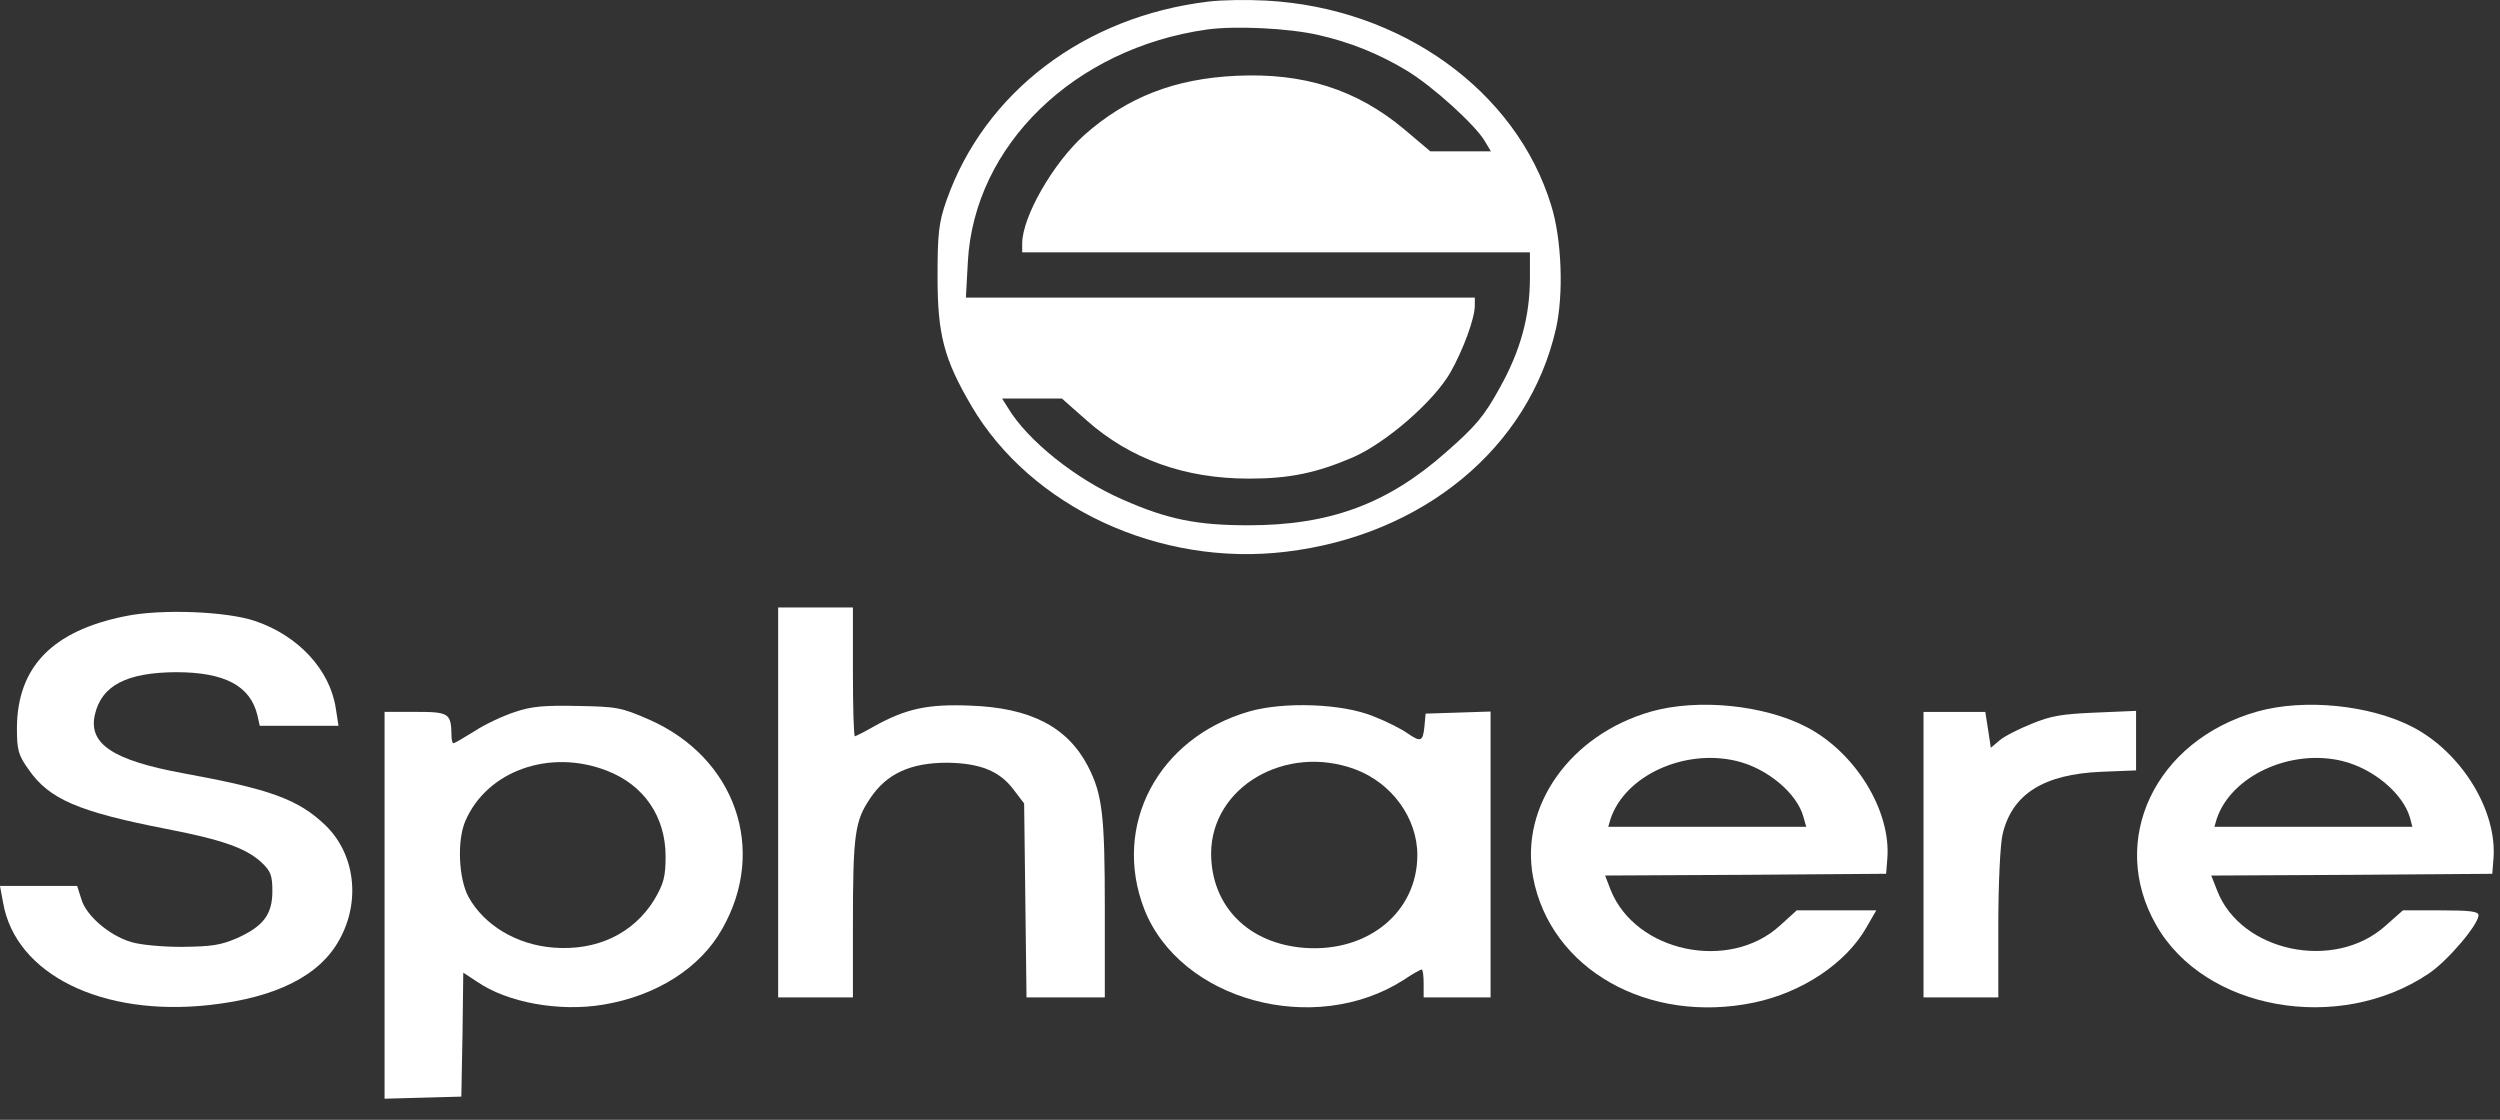 <svg width="96" height="43" viewBox="0 0 96 43" fill="none" xmlns="http://www.w3.org/2000/svg">
<rect x="0" y="0" width="96" height="43" fill="#333333" stroke="none"/>
<path d="M46.386 0.063C41.64 0.638 37.816 3.539 36.35 7.683C36.047 8.539 36.002 8.967 36.002 10.625C36.002 12.844 36.244 13.78 37.302 15.585C39.584 19.475 44.527 21.775 49.378 21.187C54.638 20.558 58.704 17.203 59.747 12.63C60.049 11.306 59.973 9.181 59.565 7.884C58.22 3.485 53.807 0.303 48.623 0.023C47.912 -0.017 46.915 -0.004 46.386 0.063ZM50.633 1.346C51.827 1.614 52.96 2.068 54.018 2.71C55.001 3.298 56.648 4.796 57.011 5.411L57.253 5.812H56.089H54.925L53.913 4.956C52.084 3.432 50.058 2.79 47.489 2.91C45.116 3.017 43.287 3.726 41.64 5.183C40.446 6.253 39.252 8.325 39.252 9.355V9.689H49H58.749V10.678C58.749 12.149 58.386 13.472 57.585 14.903C56.996 15.973 56.678 16.36 55.515 17.376C53.278 19.355 51.056 20.171 47.942 20.171C45.962 20.171 44.829 19.943 43.106 19.181C41.322 18.406 39.463 16.922 38.708 15.665L38.481 15.304H39.63H40.778L41.73 16.146C43.408 17.63 45.494 18.379 47.958 18.379C49.514 18.379 50.542 18.165 51.948 17.564C53.232 17.002 55.061 15.411 55.696 14.301C56.195 13.419 56.633 12.216 56.633 11.734V11.427H46.869H37.09L37.166 10.05C37.408 5.584 41.247 1.854 46.355 1.132C47.429 0.985 49.484 1.079 50.633 1.346Z" fill="white"/>
<path d="M29.881 30.813V38.3H31.317H32.752V35.519C32.752 32.03 32.828 31.521 33.417 30.652C34.052 29.703 34.974 29.289 36.365 29.289C37.634 29.302 38.39 29.61 38.919 30.318L39.327 30.853L39.373 34.583L39.418 38.3H40.929H42.425V34.904C42.425 31.308 42.335 30.506 41.776 29.422C40.99 27.912 39.569 27.176 37.257 27.096C35.624 27.029 34.793 27.216 33.599 27.872C33.206 28.099 32.858 28.273 32.828 28.273C32.783 28.273 32.752 27.163 32.752 25.799V23.326H31.317H29.881V30.813Z" fill="white"/>
<path d="M4.821 23.659C2.01 24.221 0.665 25.611 0.65 27.951C0.65 28.78 0.695 28.994 1.103 29.555C1.889 30.692 3.023 31.173 6.378 31.828C8.524 32.243 9.431 32.563 10.021 33.098C10.399 33.446 10.459 33.62 10.459 34.221C10.459 35.117 10.111 35.572 9.099 36.026C8.479 36.294 8.131 36.347 6.983 36.36C6.197 36.36 5.381 36.28 5.033 36.173C4.187 35.919 3.31 35.157 3.129 34.542L2.962 34.021H1.481H0L0.121 34.676C0.605 37.417 3.915 39.048 8.041 38.593C10.595 38.312 12.273 37.47 13.028 36.093C13.86 34.609 13.633 32.791 12.499 31.694C11.457 30.692 10.383 30.304 7.013 29.689C4.338 29.194 3.386 28.566 3.643 27.443C3.899 26.32 4.867 25.825 6.756 25.812C8.63 25.812 9.613 26.333 9.885 27.47L9.975 27.871H11.487H12.998L12.893 27.189C12.666 25.718 11.457 24.408 9.794 23.846C8.691 23.472 6.182 23.379 4.821 23.659Z" fill="white"/>
<path d="M19.785 27.336C19.332 27.483 18.637 27.804 18.229 28.072C17.82 28.326 17.458 28.54 17.412 28.54C17.367 28.54 17.337 28.406 17.337 28.232C17.322 27.39 17.246 27.336 15.961 27.336H14.767V34.757V42.19L16.248 42.15L17.715 42.11L17.76 39.73L17.79 37.35L18.319 37.698C19.483 38.5 21.478 38.861 23.156 38.58C25.196 38.246 26.889 37.176 27.735 35.666C29.474 32.617 28.234 29.088 24.924 27.631C23.851 27.163 23.685 27.136 22.188 27.109C20.904 27.082 20.42 27.122 19.785 27.336ZM23.307 29.596C24.728 30.144 25.559 31.361 25.559 32.885C25.559 33.674 25.483 33.941 25.121 34.556C24.32 35.853 22.914 36.521 21.251 36.388C19.846 36.281 18.591 35.532 17.987 34.436C17.609 33.727 17.548 32.283 17.866 31.534C18.697 29.596 21.115 28.74 23.307 29.596Z" fill="white"/>
<path d="M47.958 27.323C44.466 28.339 42.698 31.695 43.937 34.904C45.312 38.42 50.466 39.824 53.897 37.631C54.23 37.404 54.547 37.23 54.593 37.23C54.638 37.23 54.668 37.471 54.668 37.765V38.299H55.953H57.238V32.818V27.323L55.998 27.363L54.744 27.403L54.698 27.898C54.638 28.486 54.562 28.513 54.018 28.139C53.807 27.991 53.232 27.697 52.749 27.51C51.555 27.015 49.303 26.935 47.958 27.323ZM52.038 29.542C53.444 30.064 54.426 31.414 54.426 32.831C54.426 35.011 52.552 36.561 50.134 36.401C47.942 36.254 46.507 34.797 46.507 32.764C46.522 30.211 49.378 28.553 52.038 29.542Z" fill="white"/>
<path d="M63.404 27.323C60.306 28.206 58.356 30.946 58.87 33.687C59.535 37.217 63.283 39.342 67.349 38.5C69.208 38.112 70.886 36.989 71.672 35.612L72.049 34.957H70.523H68.996L68.347 35.545C66.397 37.324 62.8 36.562 61.847 34.168L61.636 33.62L67.032 33.593L72.427 33.553L72.473 32.978C72.624 31.134 71.249 28.887 69.359 27.911C67.727 27.069 65.203 26.815 63.404 27.323ZM66.684 29.222C67.863 29.502 69.012 30.465 69.253 31.374L69.359 31.748H65.55H61.757L61.847 31.441C62.407 29.783 64.674 28.74 66.684 29.222Z" fill="white"/>
<path d="M86.68 27.323C82.75 28.433 80.937 32.27 82.796 35.519C84.655 38.795 89.809 39.704 93.255 37.391C93.98 36.91 95.174 35.506 95.174 35.145C95.174 34.998 94.857 34.958 93.723 34.958H92.272L91.592 35.559C89.627 37.311 86.045 36.548 85.138 34.196L84.912 33.621L90.308 33.594L95.703 33.554L95.749 32.979C95.9 31.134 94.524 28.888 92.635 27.912C91.003 27.07 88.479 26.816 86.68 27.323ZM89.945 29.222C91.139 29.516 92.272 30.465 92.544 31.401L92.635 31.749H88.826H85.033L85.123 31.441C85.683 29.784 87.965 28.741 89.945 29.222Z" fill="white"/>
<path d="M73.863 32.818V38.3H75.299H76.735V35.492C76.735 33.955 76.81 32.391 76.901 32.03C77.264 30.492 78.473 29.73 80.695 29.636L82.025 29.583V28.433V27.297L80.468 27.364C79.198 27.417 78.76 27.484 78.02 27.791C77.521 27.992 76.962 28.273 76.78 28.433L76.448 28.714L76.342 28.019L76.236 27.337H75.057H73.863V32.818Z" fill="white"/>
</svg>
